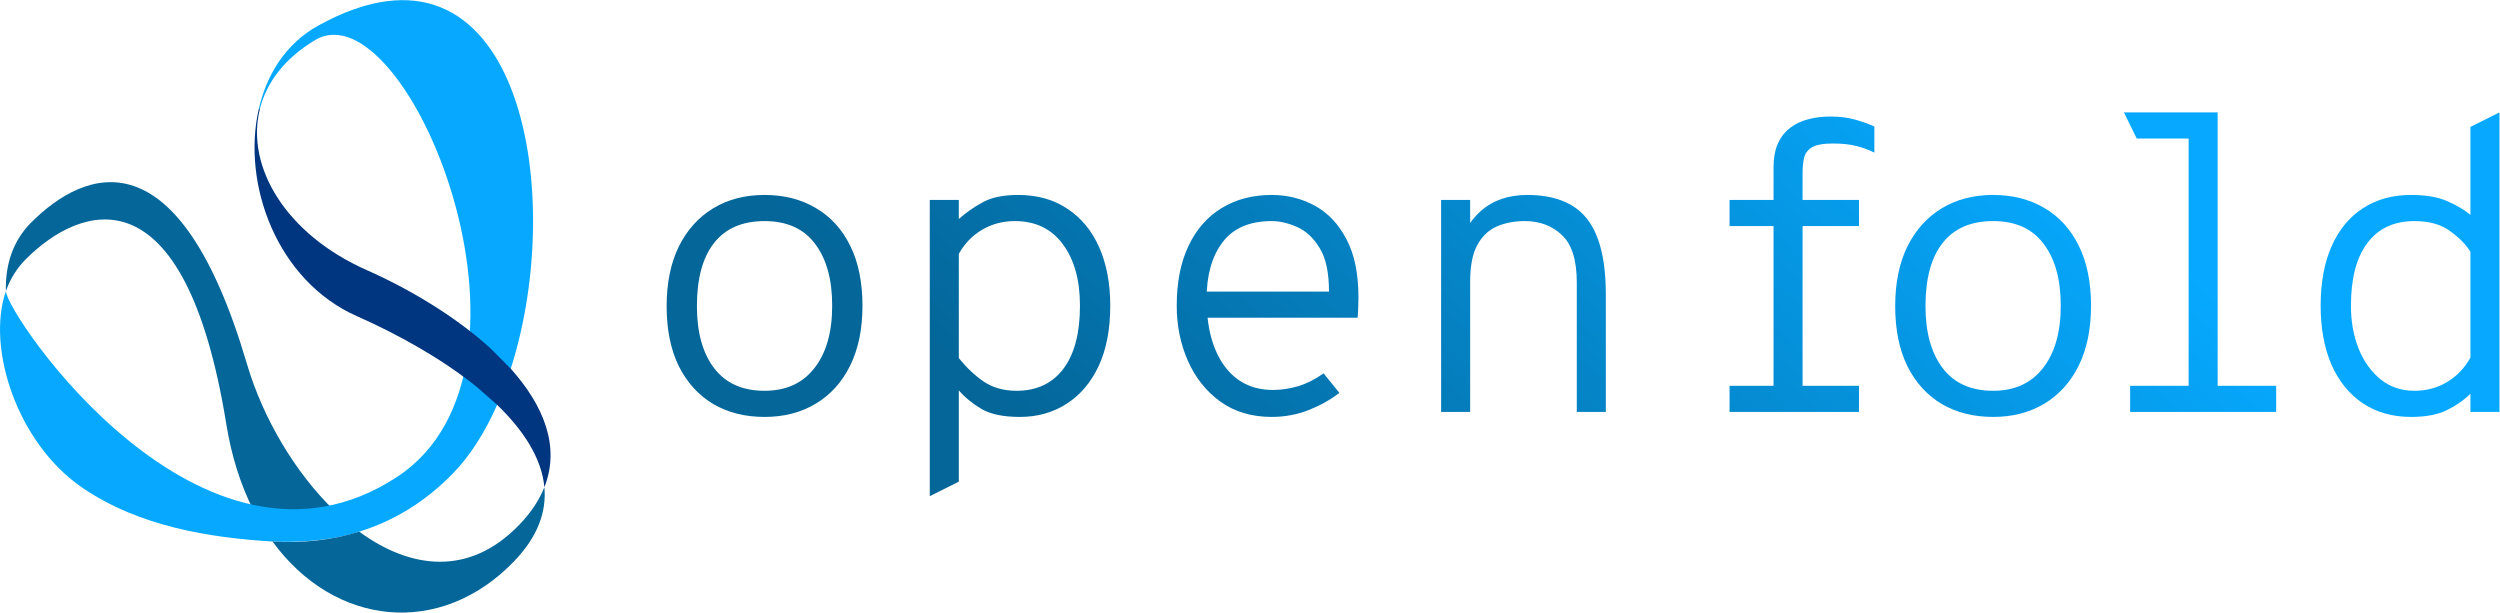 <svg width="3589" height="880" viewBox="0 0 3589 880" fill="none" xmlns="http://www.w3.org/2000/svg">
<path d="M1097.59 598.536C1069.59 598.536 1045.07 592.381 1024.03 580.071C1002.98 567.562 986.502 549.495 974.589 525.868C962.874 502.042 957.017 473.253 957.017 439.5C957.017 406.144 962.874 377.553 974.589 353.727C986.502 329.902 1002.98 311.635 1024.03 298.928C1045.07 286.221 1069.59 279.868 1097.59 279.868C1125.58 279.868 1150.1 286.122 1171.15 298.63C1192.39 310.94 1208.87 329.008 1220.59 352.834C1232.3 376.461 1238.16 405.151 1238.16 438.904C1238.16 472.26 1232.3 500.851 1220.59 524.676C1208.87 548.502 1192.39 566.768 1171.15 579.475C1150.1 592.182 1125.58 598.536 1097.59 598.536ZM1097.59 561.01C1128.36 561.01 1152.19 550.19 1169.07 528.548C1186.14 506.906 1194.68 477.025 1194.68 438.904C1194.68 400.981 1186.44 371.299 1169.96 349.856C1153.68 328.214 1129.55 317.393 1097.59 317.393C1065.82 317.393 1041.7 327.817 1025.22 348.664C1008.74 369.512 1000.5 399.79 1000.5 439.5C1000.5 477.224 1008.74 506.906 1025.22 528.548C1041.7 550.19 1065.82 561.01 1097.59 561.01Z" fill="url(#paint0_linear_274_176)"/>
<path d="M1334.78 712.303V287.015H1376.47V314.415C1386.4 305.48 1397.72 297.538 1410.43 290.589C1423.13 283.441 1440.21 279.868 1461.65 279.868C1489.25 279.868 1512.88 286.519 1532.53 299.822C1552.39 312.926 1567.58 331.391 1578.1 355.216C1588.62 379.042 1593.88 406.938 1593.88 438.904C1593.88 472.855 1588.32 501.744 1577.21 525.57C1566.09 549.197 1550.7 567.265 1531.04 579.773C1511.59 592.282 1489.25 598.536 1464.03 598.536C1440.61 598.536 1422.34 594.763 1409.23 587.219C1396.13 579.475 1385.21 570.541 1376.47 560.415V691.456L1334.78 712.303ZM1459.27 561.01C1488.26 561.01 1510.69 550.487 1526.58 529.441C1542.46 508.395 1550.4 478.216 1550.4 438.904C1550.4 401.974 1542.16 372.49 1525.68 350.451C1509.4 328.412 1486.47 317.393 1456.89 317.393C1439.61 317.393 1423.93 321.563 1409.83 329.902C1395.93 338.042 1384.81 349.558 1376.47 364.449V513.955C1387 527.257 1398.81 538.475 1411.92 547.608C1425.02 556.543 1440.8 561.01 1459.27 561.01Z" fill="url(#paint1_linear_274_176)"/>
<path d="M1825.71 598.536C1796.92 598.536 1772.3 591.19 1751.85 576.497C1731.6 561.805 1716.12 542.347 1705.39 518.124C1694.67 493.901 1689.31 467.495 1689.31 438.904C1689.31 405.151 1694.97 376.461 1706.29 352.834C1717.6 329.008 1733.49 310.94 1753.94 298.63C1774.39 286.122 1798.31 279.868 1825.71 279.868C1848.15 279.868 1868.8 285.03 1887.66 295.354C1906.52 305.679 1921.61 321.662 1932.93 343.303C1944.45 364.945 1950.2 392.841 1950.2 426.991C1950.2 430.168 1950.1 434.238 1949.91 439.202C1949.91 443.967 1949.61 449.625 1949.01 456.178H1722.67V418.652H1907.91C1907.91 391.451 1903.45 370.604 1894.51 356.11C1885.58 341.417 1874.66 331.291 1861.75 325.732C1849.04 320.173 1837.03 317.393 1825.71 317.393C1793.95 317.393 1770.42 327.519 1755.13 347.771C1739.84 368.023 1732.2 395.025 1732.2 428.778C1732.2 469.48 1740.64 501.546 1757.51 524.974C1774.39 548.204 1797.72 559.819 1827.5 559.819C1839.22 559.819 1851.23 558.032 1863.54 554.458C1875.85 550.686 1888.06 544.531 1900.17 535.993L1922.8 563.989C1910.3 573.717 1895.6 581.957 1878.73 588.708C1861.85 595.26 1844.18 598.536 1825.71 598.536Z" fill="url(#paint2_linear_274_176)"/>
<path d="M2068.86 591.388V287.015H2110.56V338.836L2103.41 331.688C2109.76 319.974 2117.31 310.345 2126.04 302.8C2134.78 295.057 2144.71 289.299 2155.82 285.526C2166.94 281.754 2179.25 279.868 2192.75 279.868C2218.37 279.868 2239.51 284.831 2256.19 294.759C2272.87 304.487 2285.18 319.875 2293.12 340.921C2301.26 361.967 2305.33 389.267 2305.33 422.822V591.388H2263.64V405.548C2263.64 373.383 2256.49 350.65 2242.19 337.347C2228.1 324.044 2210.43 317.393 2189.18 317.393C2173.69 317.393 2159.99 320.073 2148.08 325.434C2136.37 330.795 2127.13 339.829 2120.38 352.536C2113.83 365.044 2110.56 382.318 2110.56 404.357V591.388H2068.86Z" fill="url(#paint3_linear_274_176)"/>
<path d="M2546.1 591.388V324.541H2482.96V287.015H2546.1V241.151C2546.1 227.054 2548.18 215.34 2552.35 206.008C2556.72 196.478 2562.67 188.933 2570.22 183.374C2577.76 177.616 2586.4 173.546 2596.13 171.163C2605.86 168.582 2616.18 167.291 2627.1 167.291C2641.2 167.291 2653.31 168.781 2663.44 171.759C2673.76 174.737 2682.89 178.013 2690.84 181.587V219.112C2682.89 215.141 2674.26 211.964 2664.93 209.582C2655.59 207.199 2644.38 206.008 2631.27 206.008C2617.18 206.008 2607.05 207.894 2600.89 211.667C2594.94 215.439 2591.27 220.502 2589.88 226.856C2588.49 233.209 2587.79 240.158 2587.79 247.703V287.015H2668.8V324.541H2587.79V591.388H2546.1ZM2482.96 591.388V553.863H2668.8V591.388H2482.96Z" fill="url(#paint4_linear_274_176)"/>
<path d="M2861.32 598.536C2833.32 598.536 2808.8 592.381 2787.75 580.071C2766.71 567.562 2750.23 549.495 2738.32 525.868C2726.6 502.042 2720.74 473.253 2720.74 439.5C2720.74 406.144 2726.6 377.553 2738.32 353.727C2750.23 329.902 2766.71 311.635 2787.75 298.928C2808.8 286.221 2833.32 279.868 2861.32 279.868C2889.31 279.868 2913.83 286.122 2934.88 298.63C2956.12 310.94 2972.6 329.008 2984.32 352.834C2996.03 376.461 3001.89 405.151 3001.89 438.904C3001.89 472.26 2996.03 500.851 2984.32 524.676C2972.6 548.502 2956.12 566.768 2934.88 579.475C2913.83 592.182 2889.31 598.536 2861.32 598.536ZM2861.32 561.01C2892.09 561.01 2915.92 550.19 2932.79 528.548C2949.87 506.906 2958.41 477.025 2958.41 438.904C2958.41 400.981 2950.17 371.299 2933.69 349.856C2917.41 328.214 2893.28 317.393 2861.32 317.393C2829.55 317.393 2805.42 327.817 2788.95 348.664C2772.47 369.512 2764.23 399.79 2764.23 439.5C2764.23 477.224 2772.47 506.906 2788.95 528.548C2805.42 550.19 2829.55 561.01 2861.32 561.01Z" fill="url(#paint5_linear_274_176)"/>
<path d="M3141.99 591.388V181.587L3183.68 161.335V591.388H3141.99ZM3058 591.388V553.863H3267.67V591.388H3058ZM3067.53 198.86L3049.07 161.335H3183.68L3161.64 198.86H3067.53Z" fill="url(#paint6_linear_274_176)"/>
<path d="M3461.38 598.536C3434.57 598.536 3411.44 591.984 3391.99 578.88C3372.53 565.776 3357.54 547.311 3347.01 523.485C3336.69 499.461 3331.53 471.267 3331.53 438.904C3331.53 405.548 3336.79 377.056 3347.31 353.429C3357.84 329.604 3372.83 311.437 3392.28 298.928C3411.74 286.221 3434.77 279.868 3461.38 279.868C3482.23 279.868 3499.3 282.747 3512.6 288.504C3526.1 294.262 3537.42 300.914 3546.55 308.458V182.182L3588.25 161.335V591.388H3546.55V565.18C3537.42 574.313 3526.2 582.156 3512.9 588.708C3499.8 595.26 3482.62 598.536 3461.38 598.536ZM3466.14 561.01C3483.42 561.01 3499 556.841 3512.9 548.502C3527 540.163 3538.22 528.449 3546.55 513.359V361.471C3540.4 351.345 3530.77 341.517 3517.67 331.986C3504.76 322.257 3487.59 317.393 3466.14 317.393C3436.76 317.393 3414.22 327.916 3398.54 348.962C3382.85 369.81 3375.01 399.79 3375.01 438.904C3375.01 461.538 3378.68 482.088 3386.03 500.553C3393.57 519.018 3404.1 533.71 3417.6 544.63C3431.3 555.55 3447.48 561.01 3466.14 561.01Z" fill="url(#paint7_linear_274_176)"/>
<path d="M324.934 609.155C332.444 655.608 345.713 696.359 363.181 731.241C402.82 738.862 442.041 740.031 479.871 732.91C423.571 678.39 377.423 600.281 354.419 522.173C256.673 190.297 122.765 241.395 44.712 319.476C18.398 345.79 7.355 380.56 8.496 418.001C14.393 400.95 23.85 385.345 37.258 371.909C115.31 293.829 265.129 239.337 324.934 609.155Z" fill="#046699"/>
<path d="M685.101 555.998C691.971 538.251 697.952 519.113 702.987 499.03Z" fill="#06A9FF"/>
<path d="M371.527 156.305C383.07 105.846 411.137 61.952 457.006 36.667C744.043 -121.663 815.753 271.632 733.25 529.294L713.667 581.199C696.672 619.725 675.642 653.327 650.886 678.974C610.636 720.643 564.711 748.042 515.699 763.257C459.871 781.866 391.221 777.416 391.221 777.416C301.235 771.936 199.26 755.997 117.174 699.446C25.13 636.025 -19.932 500.143 8.468 418.001C9.497 451.714 290.776 867.847 569.968 684.704C809.578 527.514 583.793 -21.163 452.222 57.641C408.328 83.927 382.653 118.586 373.14 156.055" fill="#06A9FF"/>
<path d="M745.683 753.16C673.695 828.069 589.078 816.97 515.699 763.257C475.782 775.663 433.807 780.003 391.221 777.416C480.539 899.863 632.582 915.524 738.201 805.621C772.332 770.1 784.738 734.3 781.511 699.419C774.334 717.499 762.651 735.496 745.683 753.16Z" fill="#046699"/>
<path d="M373.195 155.999C352.083 239.226 410.636 336.499 526.241 387.653C588.716 415.303 653.307 454.134 702.987 499.03L733.25 529.294C780.594 582.201 804.598 641.283 781.511 699.419C777.672 657.945 751.692 617.833 713.667 581.172L685.101 555.998C635.198 515.553 572.36 480.421 512.305 453.856C397.952 403.231 346.742 264.622 371.526 156.333L373.195 155.999Z" fill="#00357F"/>
<defs>
<linearGradient id="paint0_linear_274_176" x1="2686.63" y1="-14.104" x2="1848.21" y2="941.313" gradientUnits="userSpaceOnUse">
<stop stop-color="#06A9FF"/>
<stop offset="1" stop-color="#046699"/>
</linearGradient>
<linearGradient id="paint1_linear_274_176" x1="2686.63" y1="-14.104" x2="1848.21" y2="941.313" gradientUnits="userSpaceOnUse">
<stop stop-color="#06A9FF"/>
<stop offset="1" stop-color="#046699"/>
</linearGradient>
<linearGradient id="paint2_linear_274_176" x1="2686.63" y1="-14.104" x2="1848.21" y2="941.313" gradientUnits="userSpaceOnUse">
<stop stop-color="#06A9FF"/>
<stop offset="1" stop-color="#046699"/>
</linearGradient>
<linearGradient id="paint3_linear_274_176" x1="2686.63" y1="-14.104" x2="1848.21" y2="941.313" gradientUnits="userSpaceOnUse">
<stop stop-color="#06A9FF"/>
<stop offset="1" stop-color="#046699"/>
</linearGradient>
<linearGradient id="paint4_linear_274_176" x1="2686.63" y1="-14.104" x2="1848.21" y2="941.313" gradientUnits="userSpaceOnUse">
<stop stop-color="#06A9FF"/>
<stop offset="1" stop-color="#046699"/>
</linearGradient>
<linearGradient id="paint5_linear_274_176" x1="2686.63" y1="-14.104" x2="1848.21" y2="941.313" gradientUnits="userSpaceOnUse">
<stop stop-color="#06A9FF"/>
<stop offset="1" stop-color="#046699"/>
</linearGradient>
<linearGradient id="paint6_linear_274_176" x1="2686.63" y1="-14.104" x2="1848.21" y2="941.313" gradientUnits="userSpaceOnUse">
<stop stop-color="#06A9FF"/>
<stop offset="1" stop-color="#046699"/>
</linearGradient>
<linearGradient id="paint7_linear_274_176" x1="2686.63" y1="-14.104" x2="1848.21" y2="941.313" gradientUnits="userSpaceOnUse">
<stop stop-color="#06A9FF"/>
<stop offset="1" stop-color="#046699"/>
</linearGradient>
</defs>
</svg>
